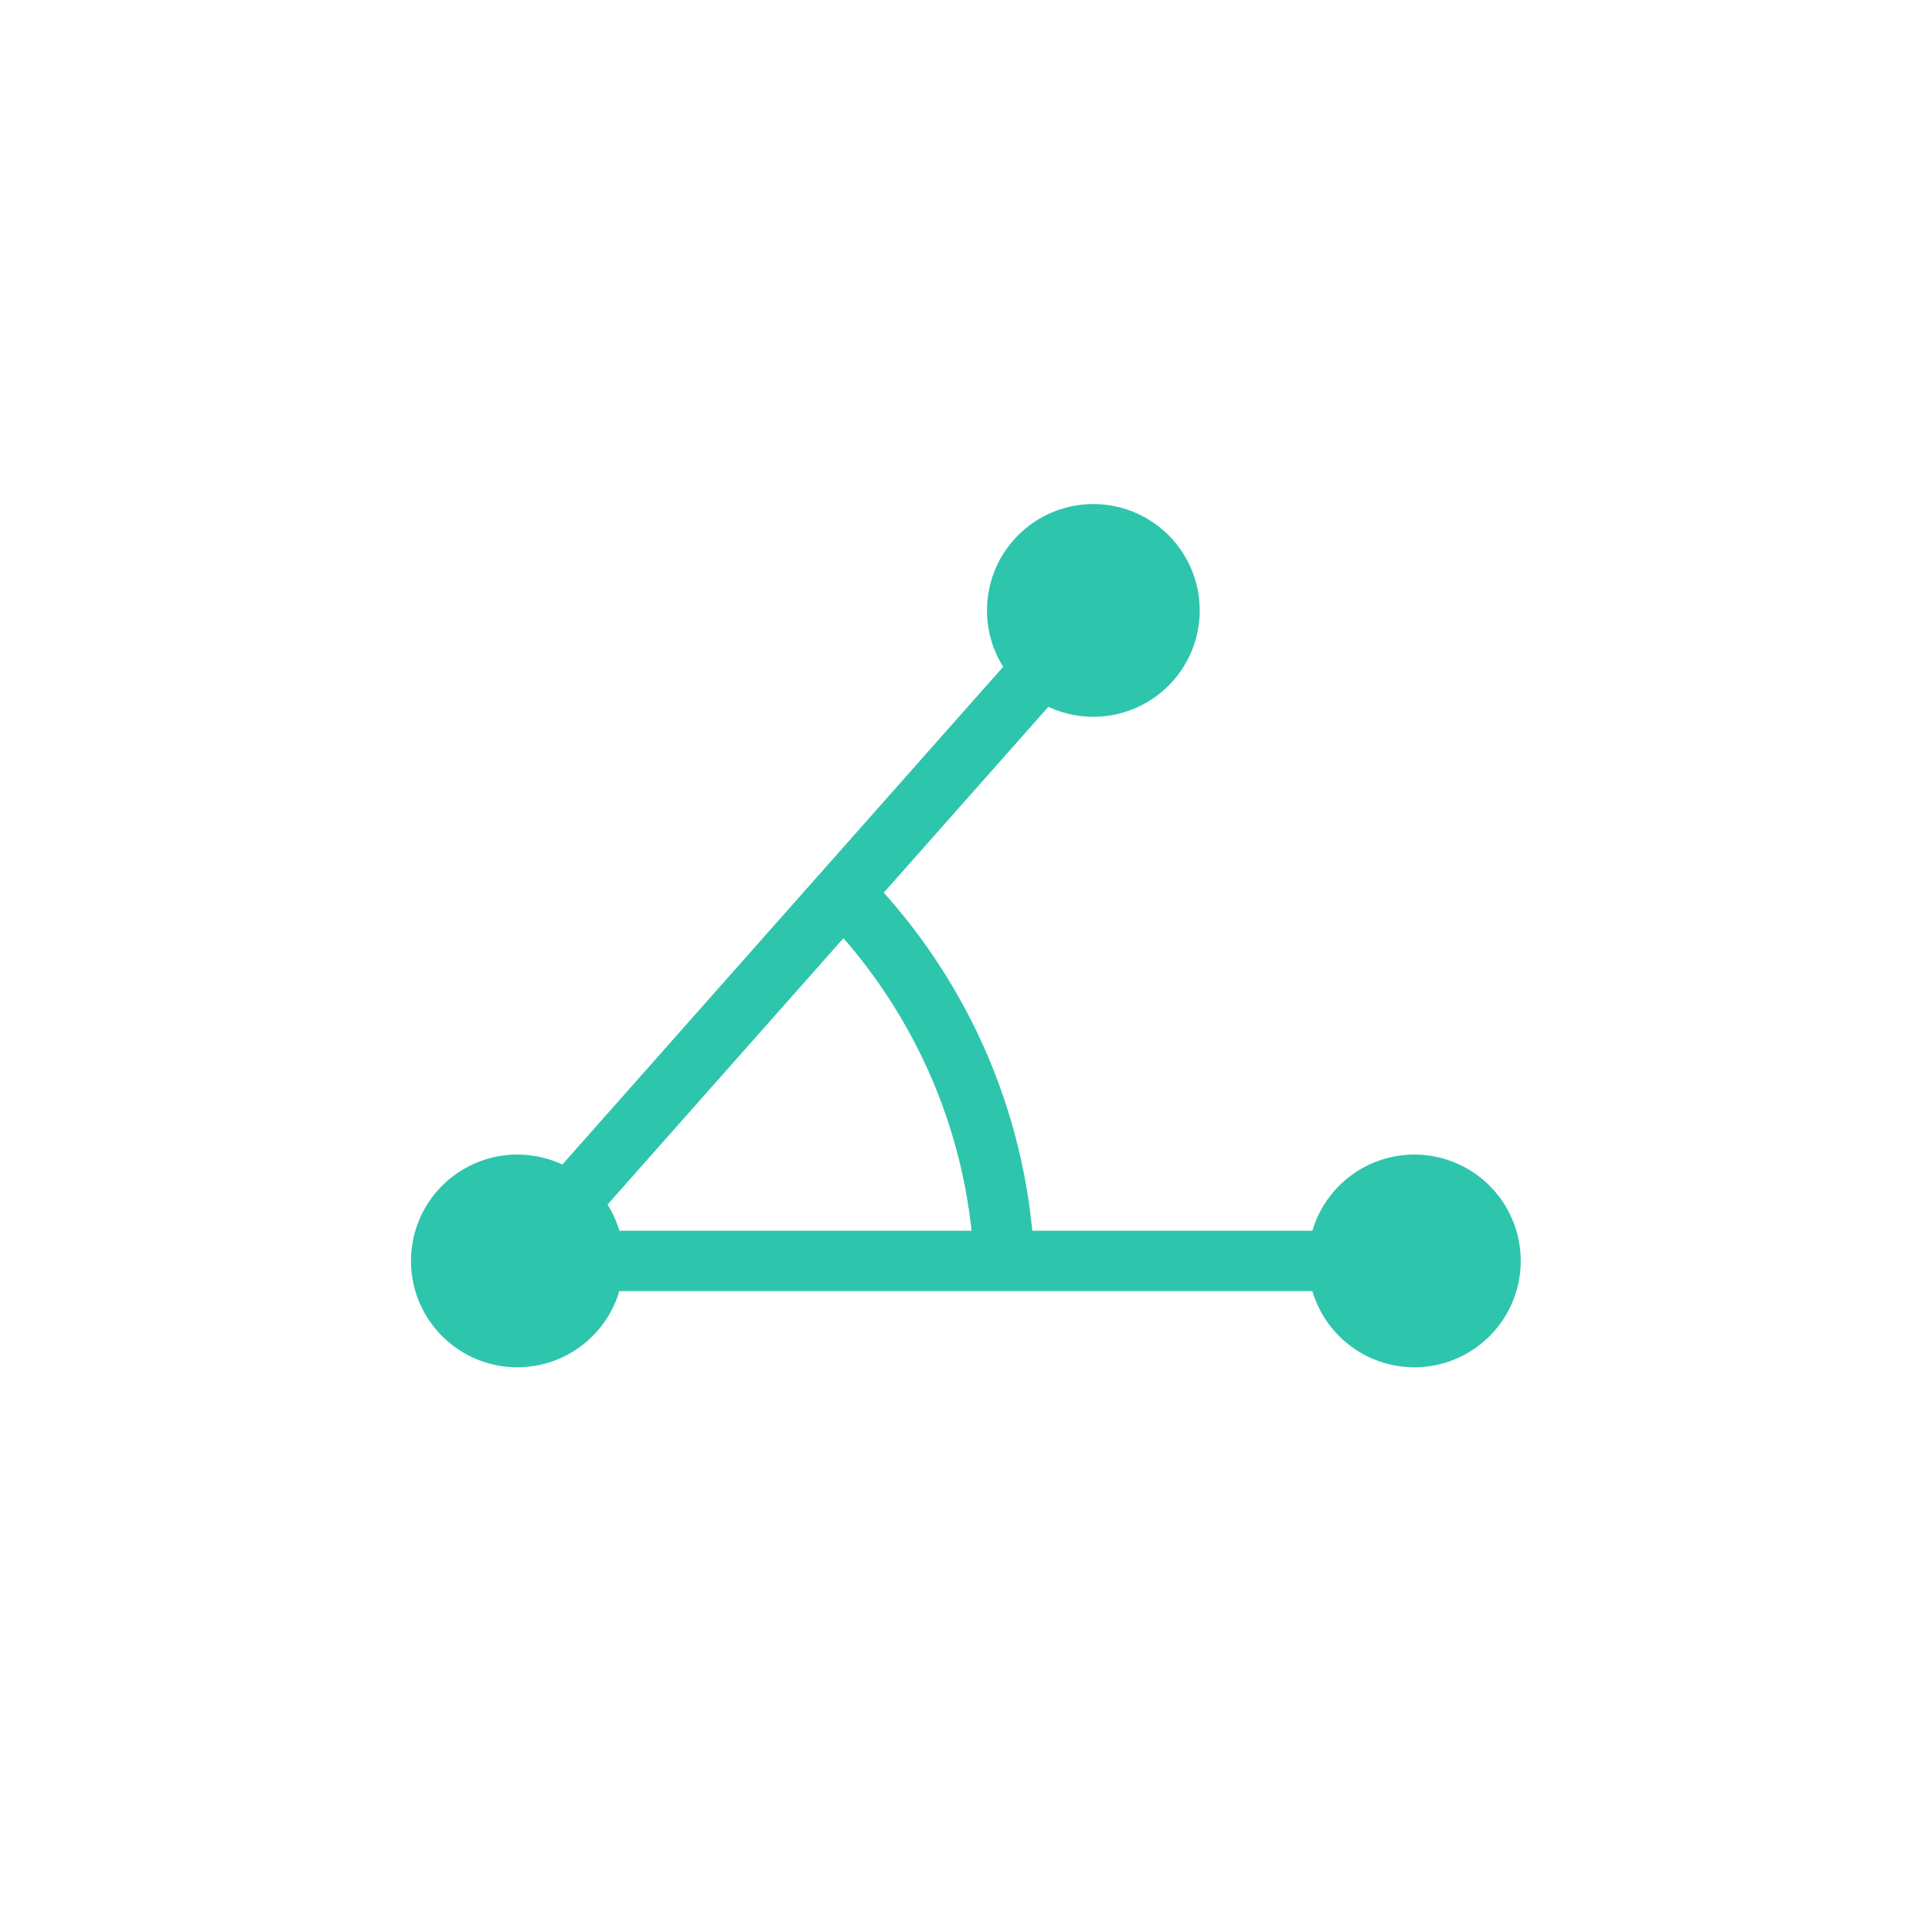 <?xml version="1.0" standalone="no"?><!DOCTYPE svg PUBLIC "-//W3C//DTD SVG 1.1//EN" "http://www.w3.org/Graphics/SVG/1.1/DTD/svg11.dtd"><svg t="1587719137978" class="icon" viewBox="0 0 1024 1024" version="1.1" xmlns="http://www.w3.org/2000/svg" p-id="1301" width="48" height="48" xmlns:xlink="http://www.w3.org/1999/xlink"><defs><style type="text/css"></style></defs><path d="M262.187 657.726l304.608-343.937 23.956 21.216-304.61 343.937z" p-id="1302" fill="#2ec5ad"></path><path d="M274.2 652.32h475.45v32H274.2z" p-id="1303" fill="#2ec5ad"></path><path d="M749.65 668.32m-56.37 0a56.37 56.37 0 1 0 112.74 0 56.37 56.37 0 1 0-112.74 0Z" p-id="1304" fill="#2ec5ad"></path><path d="M579.5 323.54m-56.37 0a56.37 56.37 0 1 0 112.74 0 56.37 56.37 0 1 0-112.74 0Z" p-id="1305" fill="#2ec5ad"></path><path d="M274.21 668.32m-56.37 0a56.37 56.37 0 1 0 112.74 0 56.37 56.37 0 1 0-112.74 0Z" p-id="1306" fill="#2ec5ad"></path><path d="M516.43 673.66c-2.17-69.97-30.28-136.37-79.1-186.99l23.03-22.22c54.35 56.34 85.63 130.28 88.07 208.2l-32 1.01z" p-id="1307" fill="#2ec5ad"></path></svg>